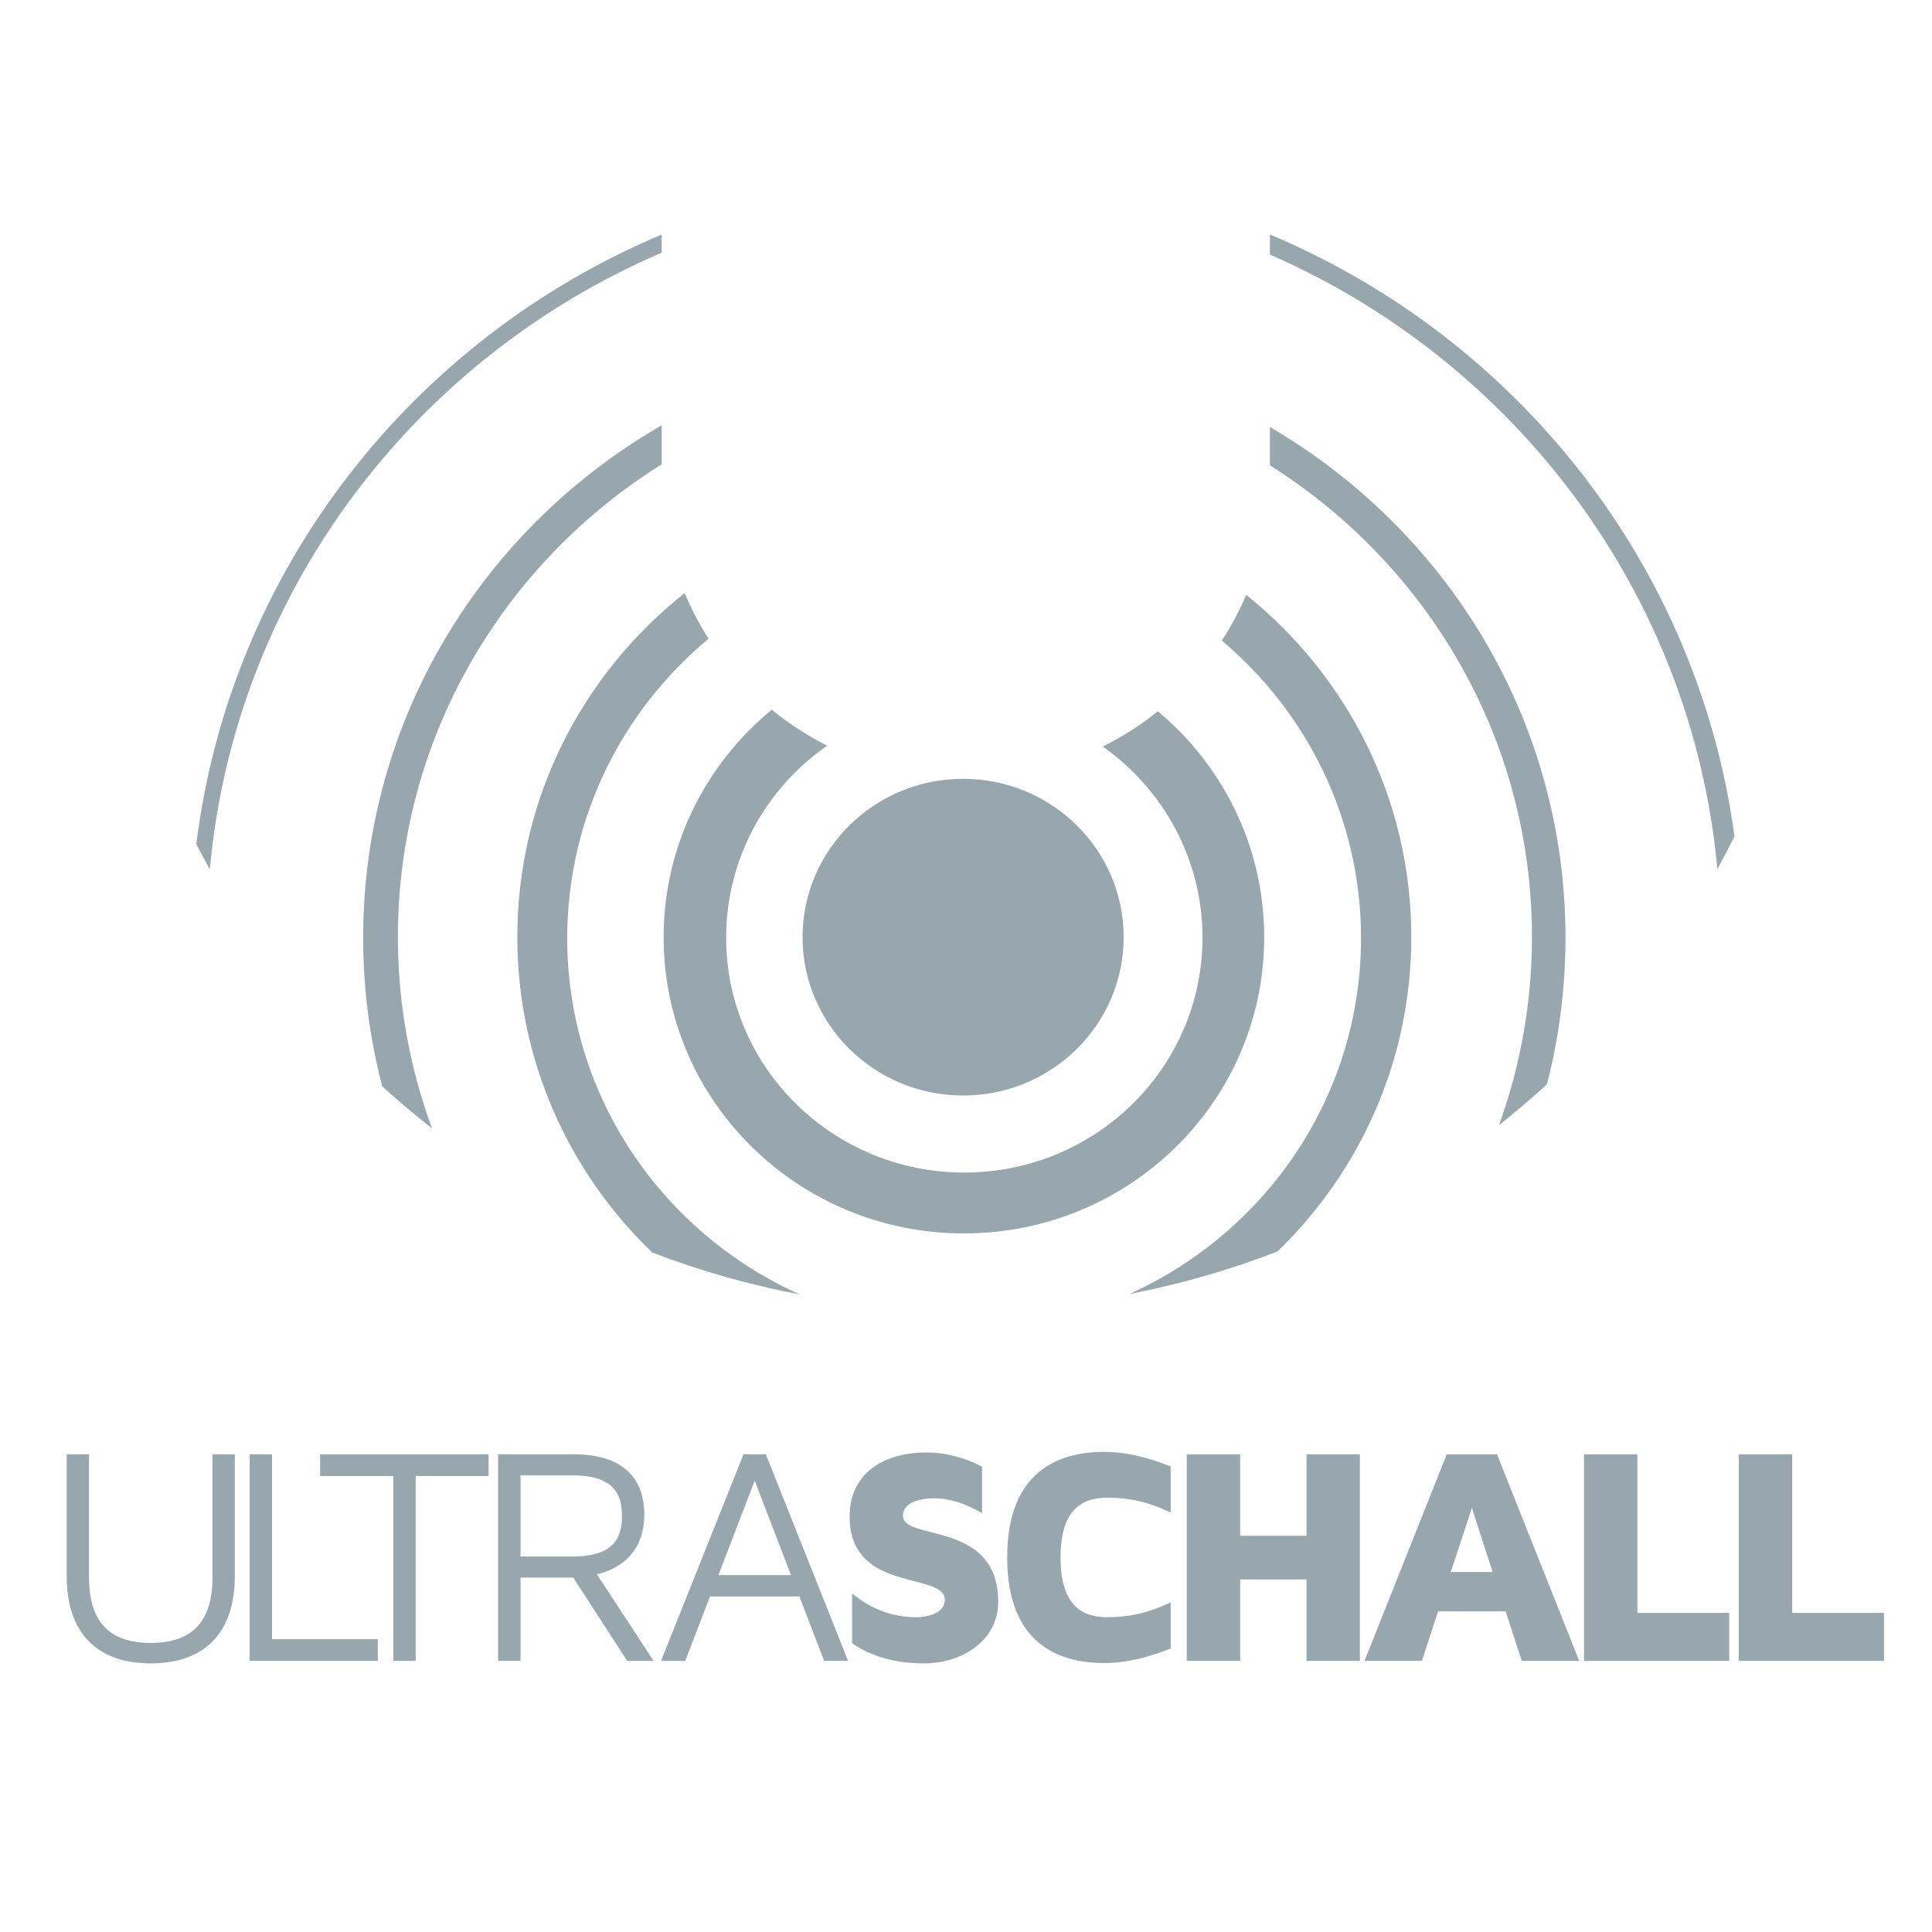 <svg xmlns="http://www.w3.org/2000/svg" viewBox="0 0 1024 1024">
  <path fill="#98a6ad" d="M 673.08 124.27 L 673.08 134.916 C 803.119 191.74 896.798 314.712 910.246 460.564 C 913.392 454.895 916.405 449.147 919.309 443.334 C 899.905 299.396 803.931 179.326 673.08 124.27 z M 350.713 124.311 C 218.692 179.899 122.19 301.673 104.055 447.363 C 106.362 451.871 108.739 456.337 111.195 460.758 C 124.66 313.951 219.405 190.301 350.713 133.91 L 350.713 124.311 z M 350.713 225.426 C 256.081 279.912 192.488 381.119 192.488 496.984 C 192.488 524.209 196.002 550.626 202.602 575.816 C 211.098 583.522 219.879 590.927 228.953 597.984 C 217.273 566.344 210.896 532.193 210.896 496.572 C 210.895 391.174 266.681 298.637 350.713 246.082 L 350.713 225.426 z M 673.08 226.34 L 673.08 246.646 C 756.601 299.299 811.977 391.555 811.977 496.572 C 811.977 531.556 805.813 565.119 794.527 596.277 C 803.253 589.407 811.712 582.223 819.896 574.748 C 826.319 549.88 829.738 523.825 829.738 496.984 C 829.738 381.76 766.843 281.037 673.08 226.34 z M 362.869 314.363 C 308.81 357.189 274.195 422.914 274.195 496.621 C 274.195 562.173 301.576 621.407 345.664 663.842 C 370.735 673.462 396.887 680.942 423.885 686.08 C 351.196 653.405 300.639 581.17 300.639 497.246 C 300.639 433.554 329.767 376.593 375.57 338.535 C 370.671 330.89 366.407 322.816 362.869 314.363 z M 660.547 315.307 C 656.935 323.783 652.568 331.862 647.584 339.516 C 692.723 377.568 721.371 434.092 721.371 497.244 C 721.371 580.978 671.042 653.077 598.615 685.857 C 625.723 680.624 651.974 673.046 677.125 663.295 C 720.882 620.901 748.029 561.891 748.029 496.621 C 748.029 423.453 713.923 358.153 660.547 315.307 z M 409.053 376.158 C 374.033 404.951 351.738 448.288 351.738 496.768 C 351.738 583.457 422.995 653.732 510.896 653.732 C 598.791 653.732 670.051 583.457 670.051 496.768 C 670.051 448.745 648.156 405.782 613.705 376.988 C 604.72 384.219 594.916 390.486 584.473 395.691 C 616.468 418.277 637.342 455.212 637.342 496.977 C 637.342 565.734 580.826 621.477 511.105 621.477 C 441.386 621.477 384.867 565.734 384.867 496.977 C 384.867 454.925 406.03 417.768 438.402 395.227 C 427.905 389.911 418.057 383.526 409.053 376.158 z M 510.469 412.793 C 463.471 412.793 425.373 450.368 425.373 496.717 C 425.373 543.067 463.471 580.641 510.469 580.641 C 557.465 580.641 595.562 543.068 595.562 496.717 C 595.562 450.368 557.465 412.793 510.469 412.793 z M 585.293 769.514 C 561.781 769.514 533.832 779.197 533.832 825.484 C 533.832 871.77 561.782 881.455 585.293 881.455 C 596.966 881.455 608.97 878.336 620.479 873.742 L 620.479 849.285 C 608.477 855.028 598.284 857.162 586.939 857.162 C 573.95 857.162 562.113 851.416 562.113 825.484 C 562.113 799.549 573.95 793.805 586.939 793.805 C 598.285 793.805 608.477 795.941 620.479 801.684 L 620.479 777.227 C 608.971 772.632 596.966 769.514 585.293 769.514 z M 490.924 769.842 C 469.713 769.842 450.311 779.853 450.311 803.818 C 450.311 844.689 500.787 832.869 500.787 847.969 C 500.787 854.371 493.06 857.162 485.496 857.162 C 473.33 857.162 461.983 853.059 451.625 844.521 L 451.625 870.949 C 461.327 877.679 473.986 881.617 489.607 881.617 C 510.983 881.617 529.066 868.818 529.066 849.121 C 529.066 805.46 478.59 817.115 478.59 803.324 C 478.59 796.103 488.125 794.135 495.031 794.135 C 503.252 794.135 511.967 796.925 520.516 802.014 L 520.516 777.393 C 511.968 772.797 501.611 769.842 490.924 769.842 z M 35.342 770.824 L 35.342 835.334 C 35.342 865.207 51.127 881.617 79.9 881.617 C 108.674 881.617 124.459 865.207 124.459 835.334 L 124.459 770.824 L 112.617 770.824 L 112.617 835.988 C 112.617 859.46 101.931 870.785 79.9 870.785 C 57.868 870.785 47.18 859.459 47.18 835.988 L 47.18 770.824 L 35.342 770.824 z M 132.344 770.824 L 132.344 880.305 L 200.25 880.305 L 200.25 868.816 L 144.182 868.816 L 144.182 770.824 L 132.344 770.824 z M 169.662 770.824 L 169.662 782.316 L 208.469 782.316 L 208.469 880.305 L 220.305 880.305 L 220.305 782.316 L 258.945 782.316 L 258.945 770.824 L 169.662 770.824 z M 264.035 770.824 L 264.035 880.305 L 275.873 880.305 L 275.873 836.152 L 303.824 836.152 L 332.436 880.305 L 346.412 880.305 L 316.32 834.348 C 321.417 833.361 341.477 827.781 341.477 802.668 C 341.477 781.66 327.994 770.824 304.316 770.824 L 264.035 770.824 z M 394.086 770.824 L 350.35 880.305 L 363.174 880.305 L 376.328 846.164 L 423.682 846.164 L 436.836 880.305 L 449.496 880.305 L 405.924 770.824 L 394.086 770.824 z M 629.023 770.824 L 629.023 880.305 L 657.305 880.305 L 657.305 837.137 L 692.494 837.137 L 692.494 880.305 L 720.771 880.305 L 720.771 770.824 L 692.494 770.824 L 692.494 813.998 L 657.305 813.998 L 657.305 770.824 L 629.023 770.824 z M 766.803 770.824 L 723.232 880.305 L 753.65 880.305 L 762.199 854.045 L 798.043 854.045 L 806.592 880.305 L 837.012 880.305 L 793.441 770.824 L 766.803 770.824 z M 839.564 770.824 L 839.564 880.305 L 916.516 880.305 L 916.516 854.863 L 867.846 854.863 L 867.846 770.824 L 839.564 770.824 z M 921.604 770.824 L 921.604 880.305 L 998.553 880.305 L 998.553 854.863 L 949.885 854.863 L 949.885 770.824 L 921.604 770.824 z M 275.873 781.988 L 303.66 781.988 C 326.68 781.988 329.641 793.474 329.641 803.488 C 329.641 813.503 326.68 824.994 303.66 824.994 L 275.873 824.994 L 275.873 781.988 z M 400.004 784.779 L 419.242 834.84 L 380.768 834.84 L 400.004 784.779 z M 780.121 799.223 L 791.139 833.199 L 768.941 833.199 L 780.121 799.223 z "/>
</svg>